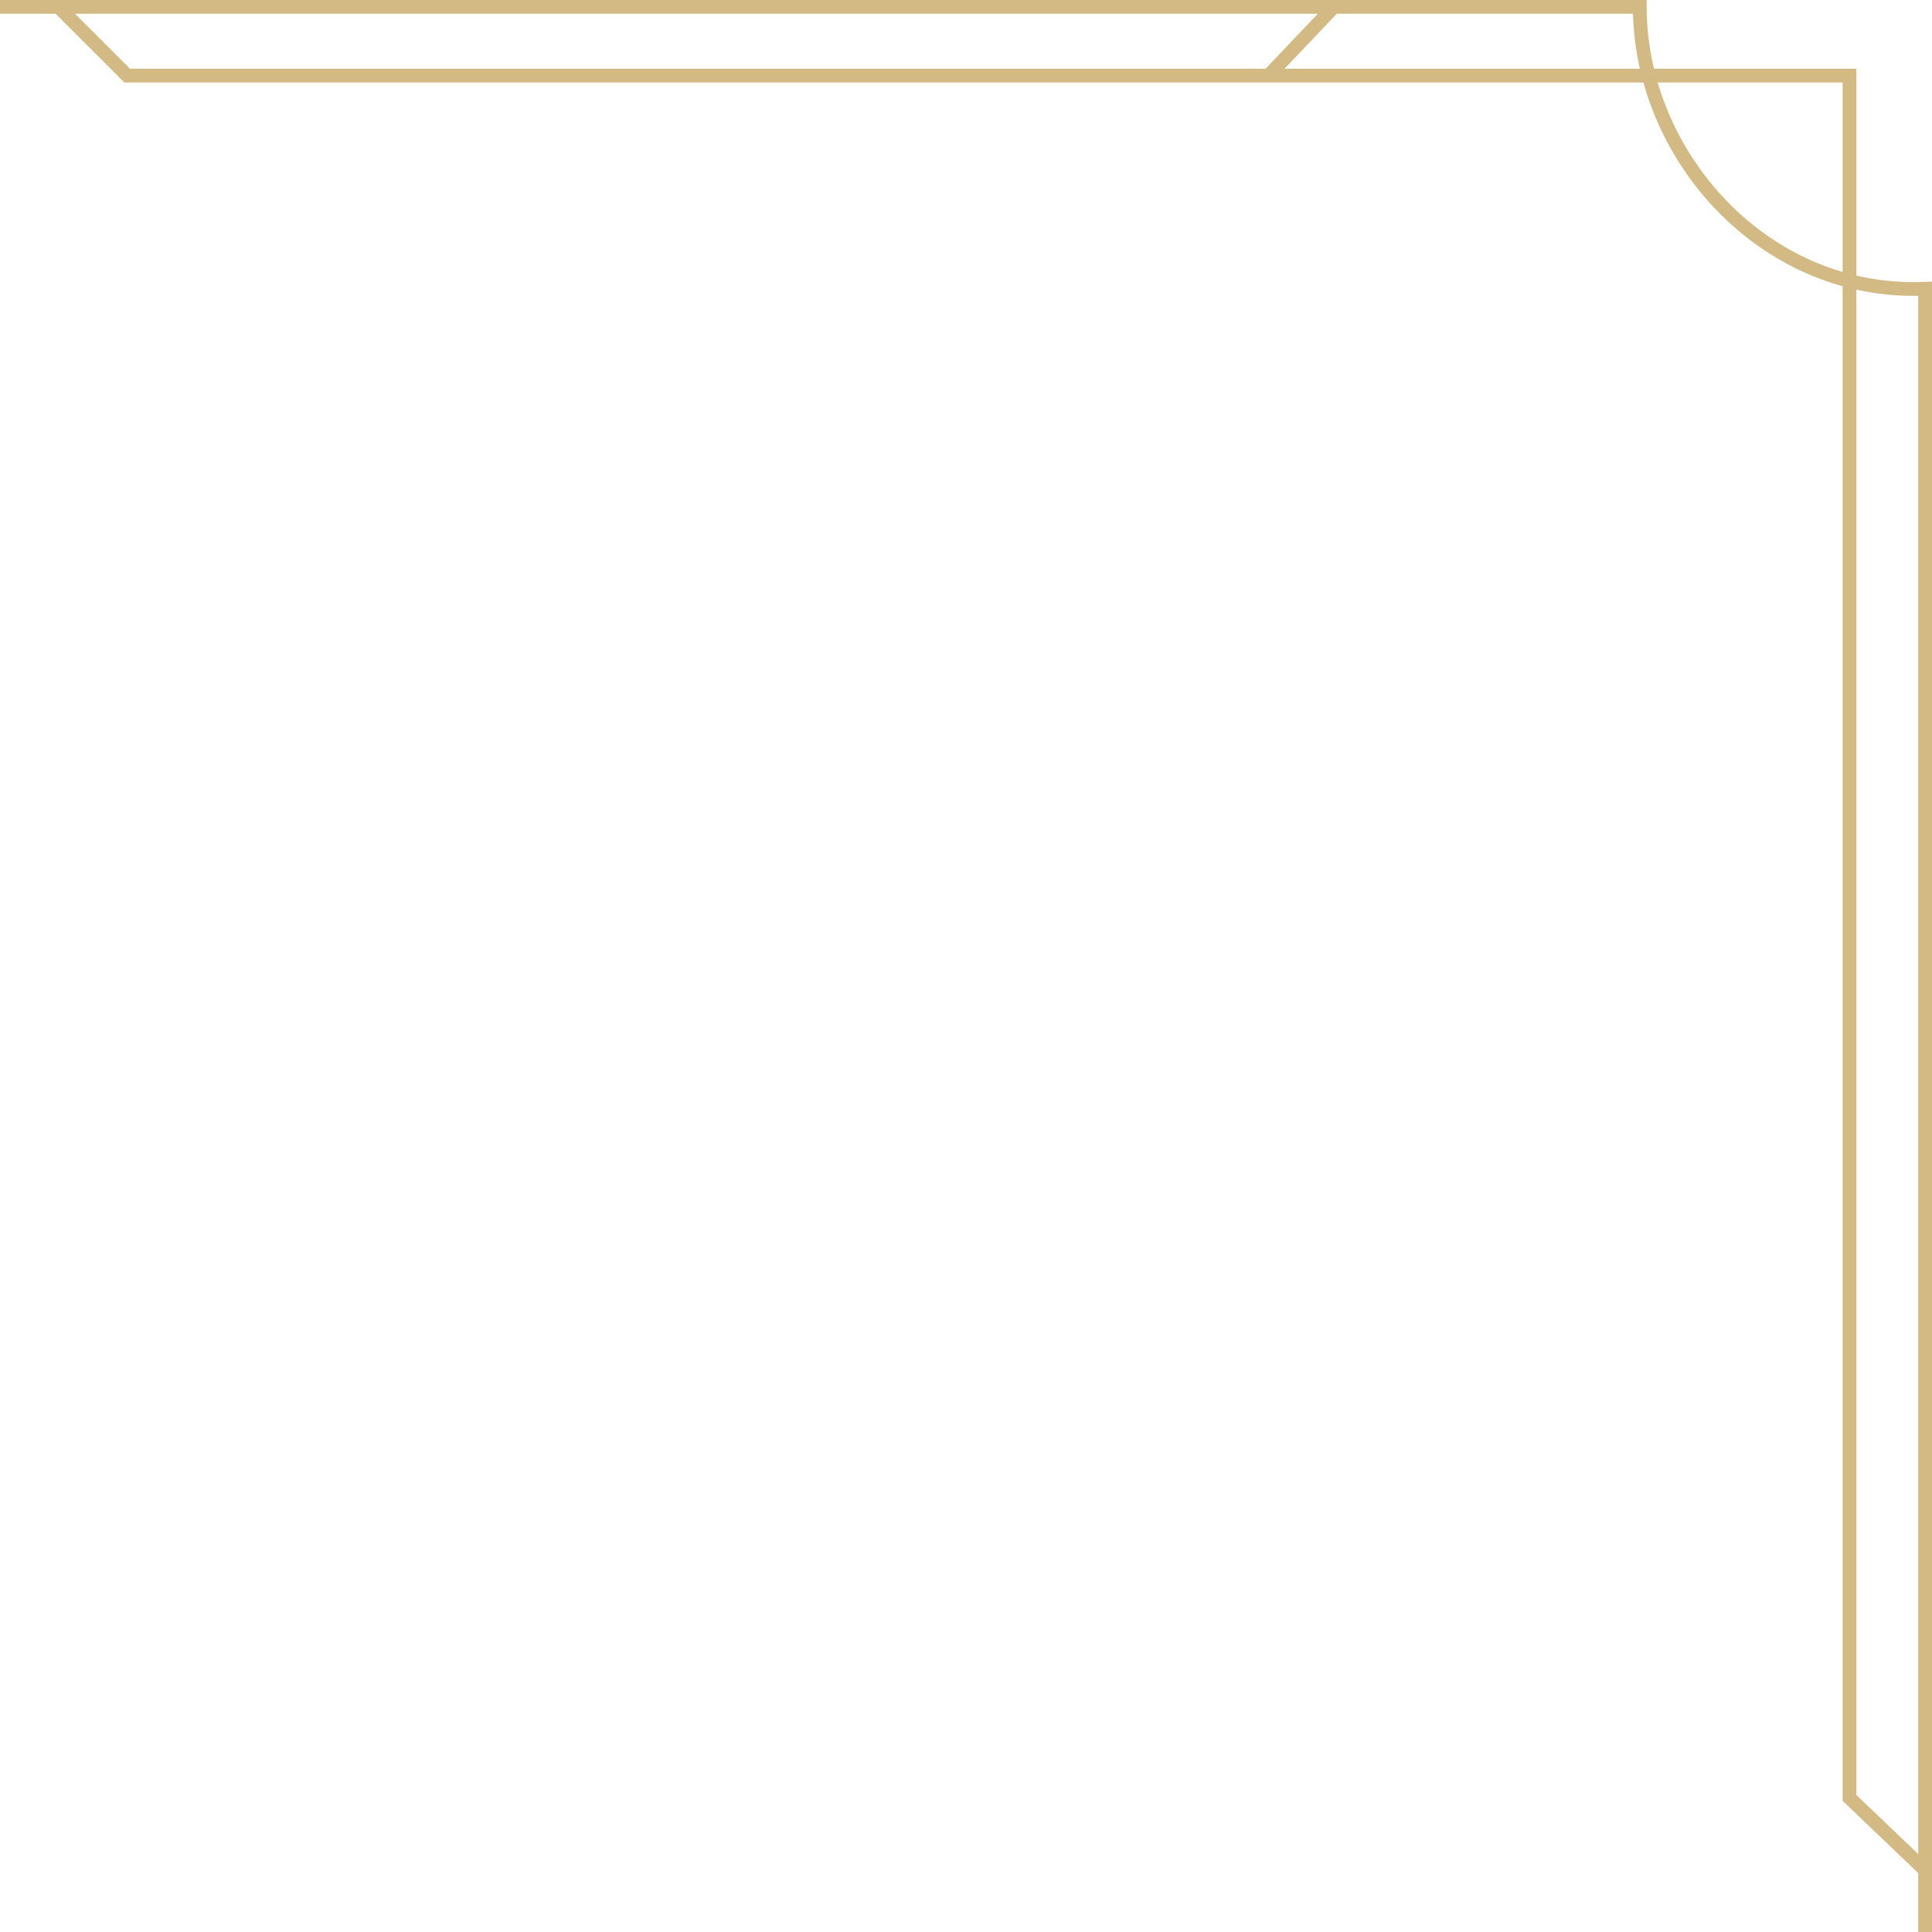 <svg width="281" height="281" viewBox="0 0 281 281" fill="none" xmlns="http://www.w3.org/2000/svg">
<path d="M280 272L269 261.5V11H184.5M280 281V42C256.5 43.001 238.5 22.5 238.5 1H194M8.5 1L18.5 11H184.5M0 1H194M194 1L184.5 11" stroke="#D3BA84" stroke-width="2"/>
</svg>
